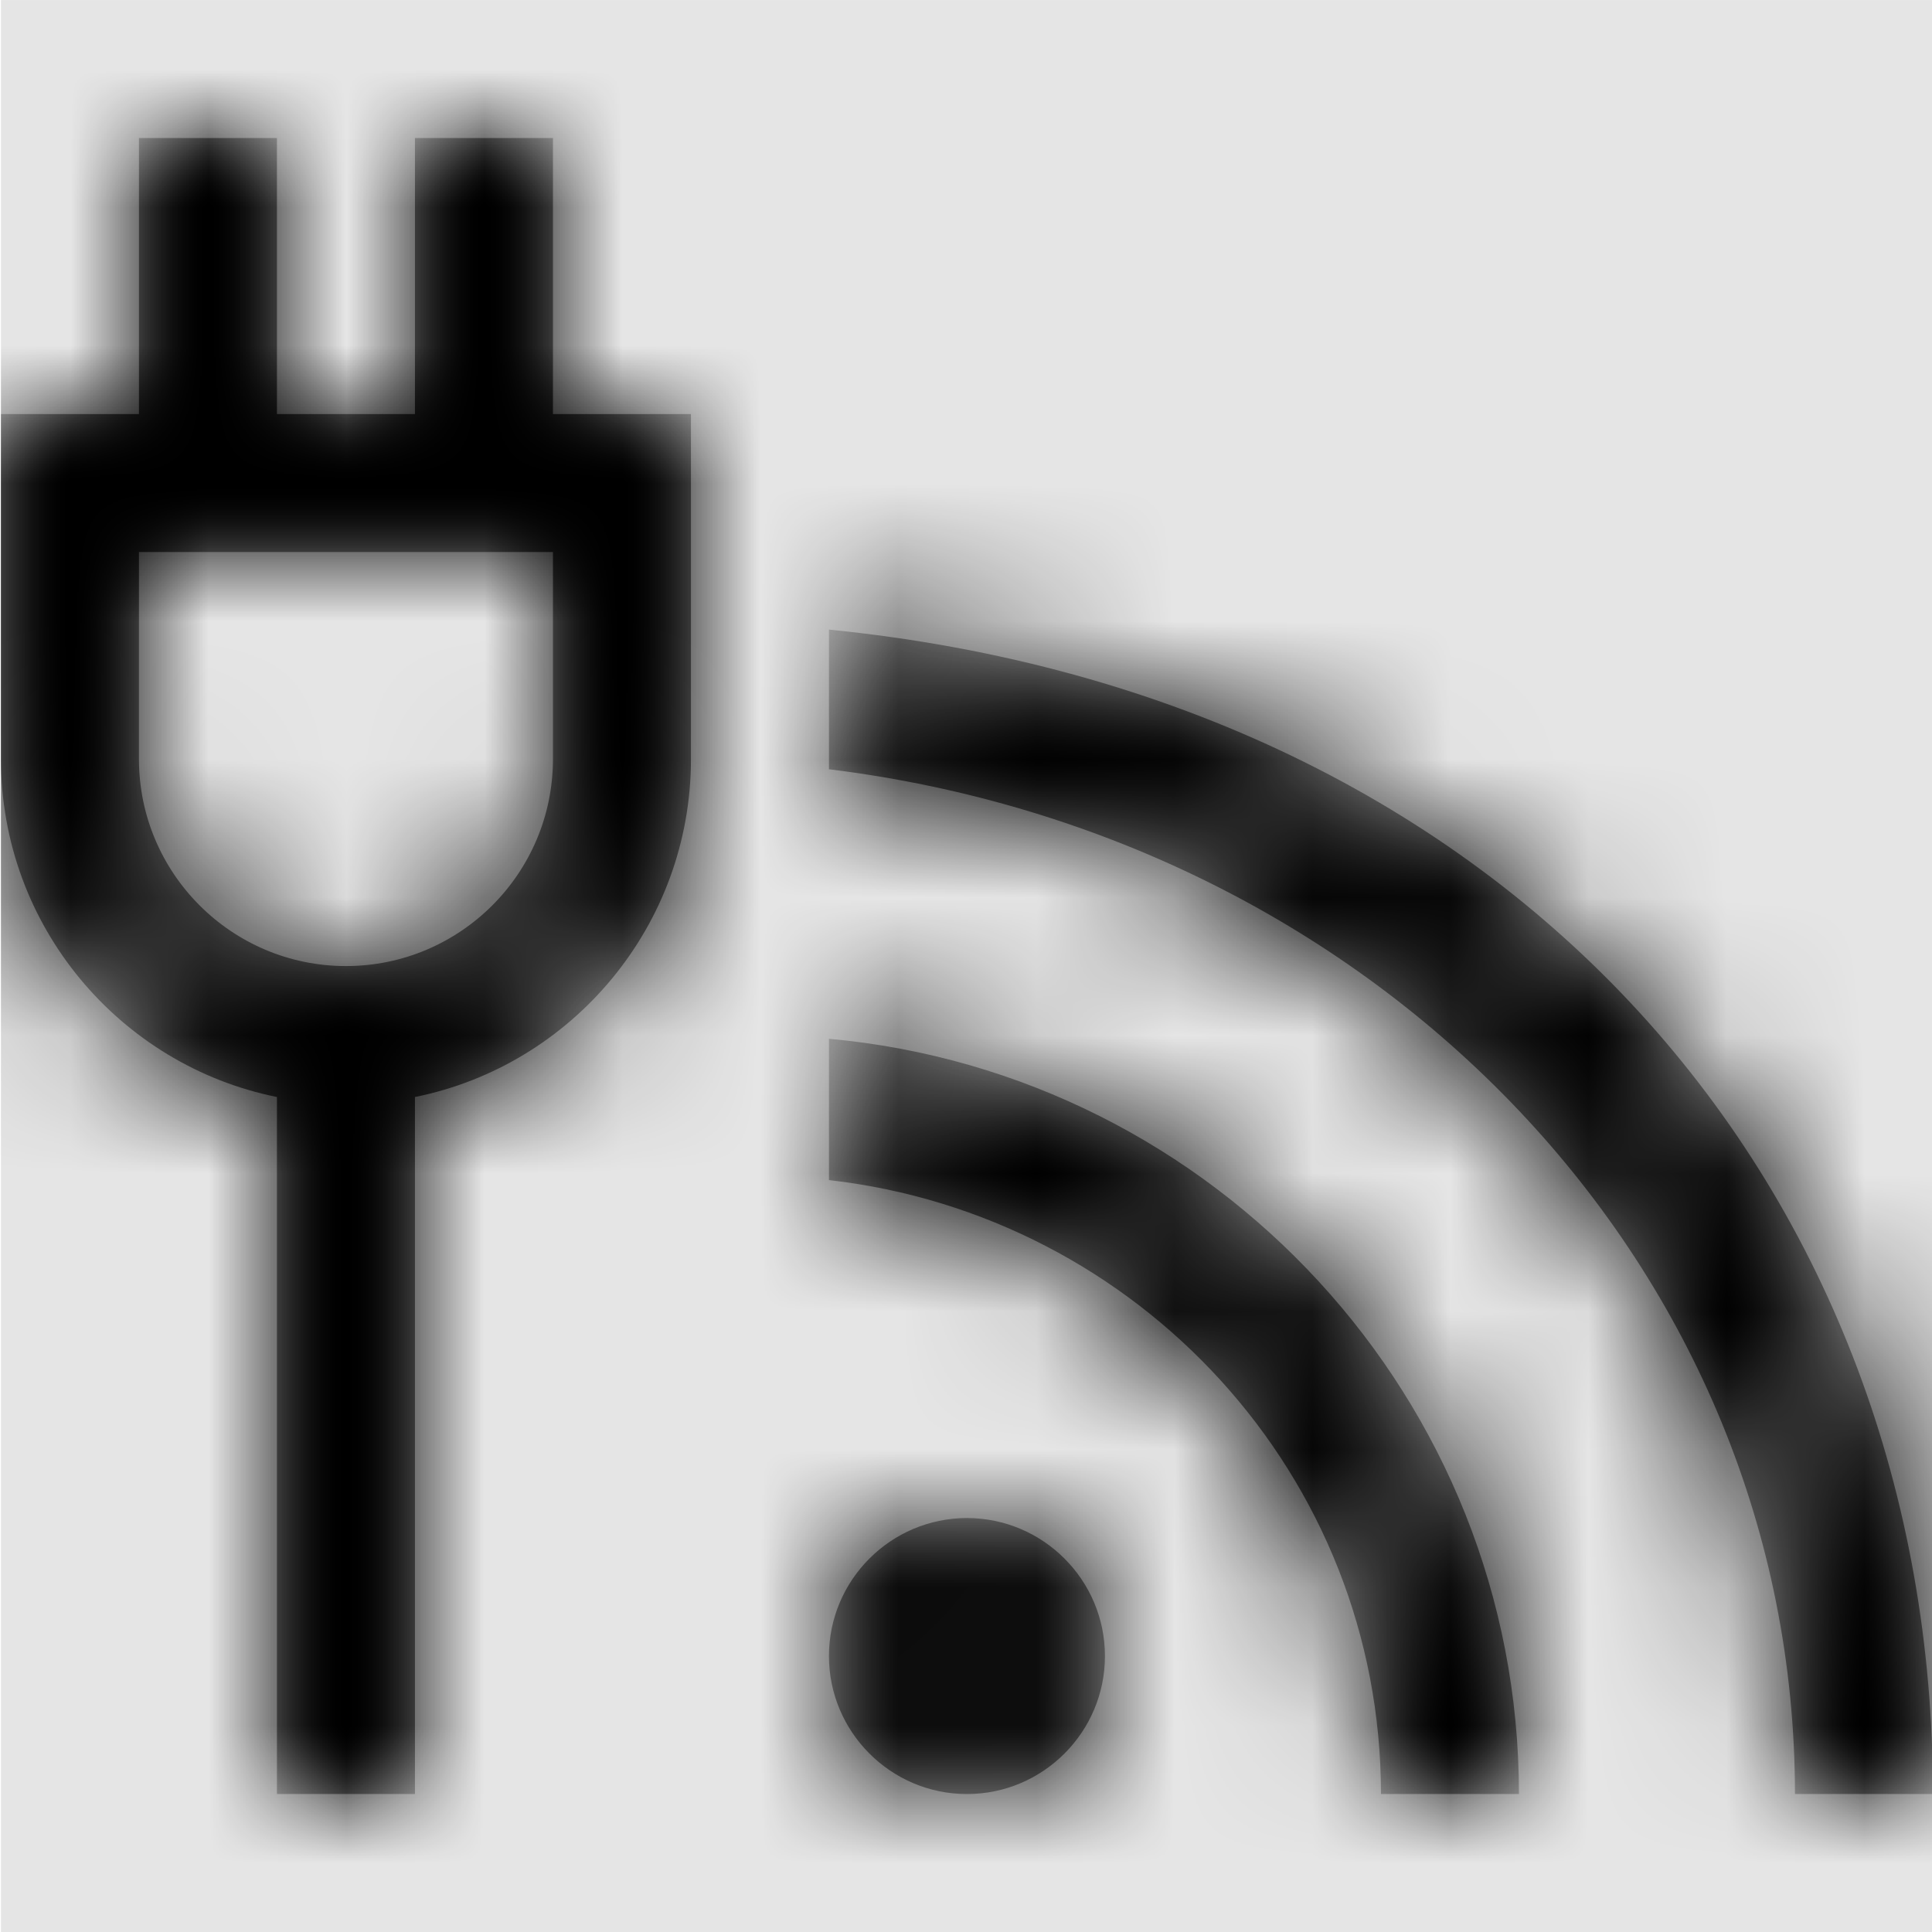 <svg width="1000" height="1000" viewBox="0 0 1000 1000" version="1.1" xmlns="http://www.w3.org/2000/svg" xmlns:xlink="http://www.w3.org/1999/xlink">
<title>connect-to-feed</title>
<desc>Created using Figma</desc>
<g id="Canvas" transform="matrix(71.429 0 0 71.429 -81500 -4142.86)">
<rect x="1141" y="58" width="14" height="14" fill="#E5E5E5"/>
<g id="connect-to-feed">
<mask id="mask0_outline" mask-type="alpha">
<g id="Mask">
<use xlink:href="#path0_fill" transform="translate(1141 59)" fill="#FFFFFF"/>
</g>
</mask>
<g id="Mask" mask="url(#mask0_outline)">
<use xlink:href="#path0_fill" transform="translate(1141 59)"/>
</g>
<g id="&#226;&#134;&#170;&#240;&#159;&#142;&#168;Color" mask="url(#mask0_outline)">
<g id="Rectangle 3">
<use xlink:href="#path1_fill" transform="translate(1141 58)"/>
</g>
</g>
</g>
</g>
<defs>
<path id="path0_fill" fill-rule="evenodd" d="M 5 2L 5 4.5C 5 5.707 4.141 6.719 3 6.949L 3 12L 2 12L 2 6.949C 0.859 6.719 0 5.707 0 4.5L 0 2L 1 2L 1 0L 2 0L 2 2L 3 2L 3 0L 4 0L 4 2L 5 2ZM 8 11C 8 11.551 7.551 12 7 12C 6.449 12 6 11.551 6 11C 6 10.449 6.449 10 7 10C 7.551 10 8 10.449 8 11ZM 1 3L 4 3L 4 4.5C 4 5.328 3.328 6 2.5 6C 1.672 6 1 5.328 1 4.5L 1 3ZM 6 3.562L 6 4.574C 10 5.066 13 8.203 13 12L 14 12C 14 7.652 11 4.062 6 3.562ZM 6 7.551L 6 6.527C 8.797 6.781 11 9.137 11 12L 10 12C 10 9.691 8.242 7.805 6 7.551Z"/>
<path id="path1_fill" fill-rule="evenodd" d="M 0 0L 14 0L 14 14L 0 14L 0 0Z"/>
</defs>
</svg>
